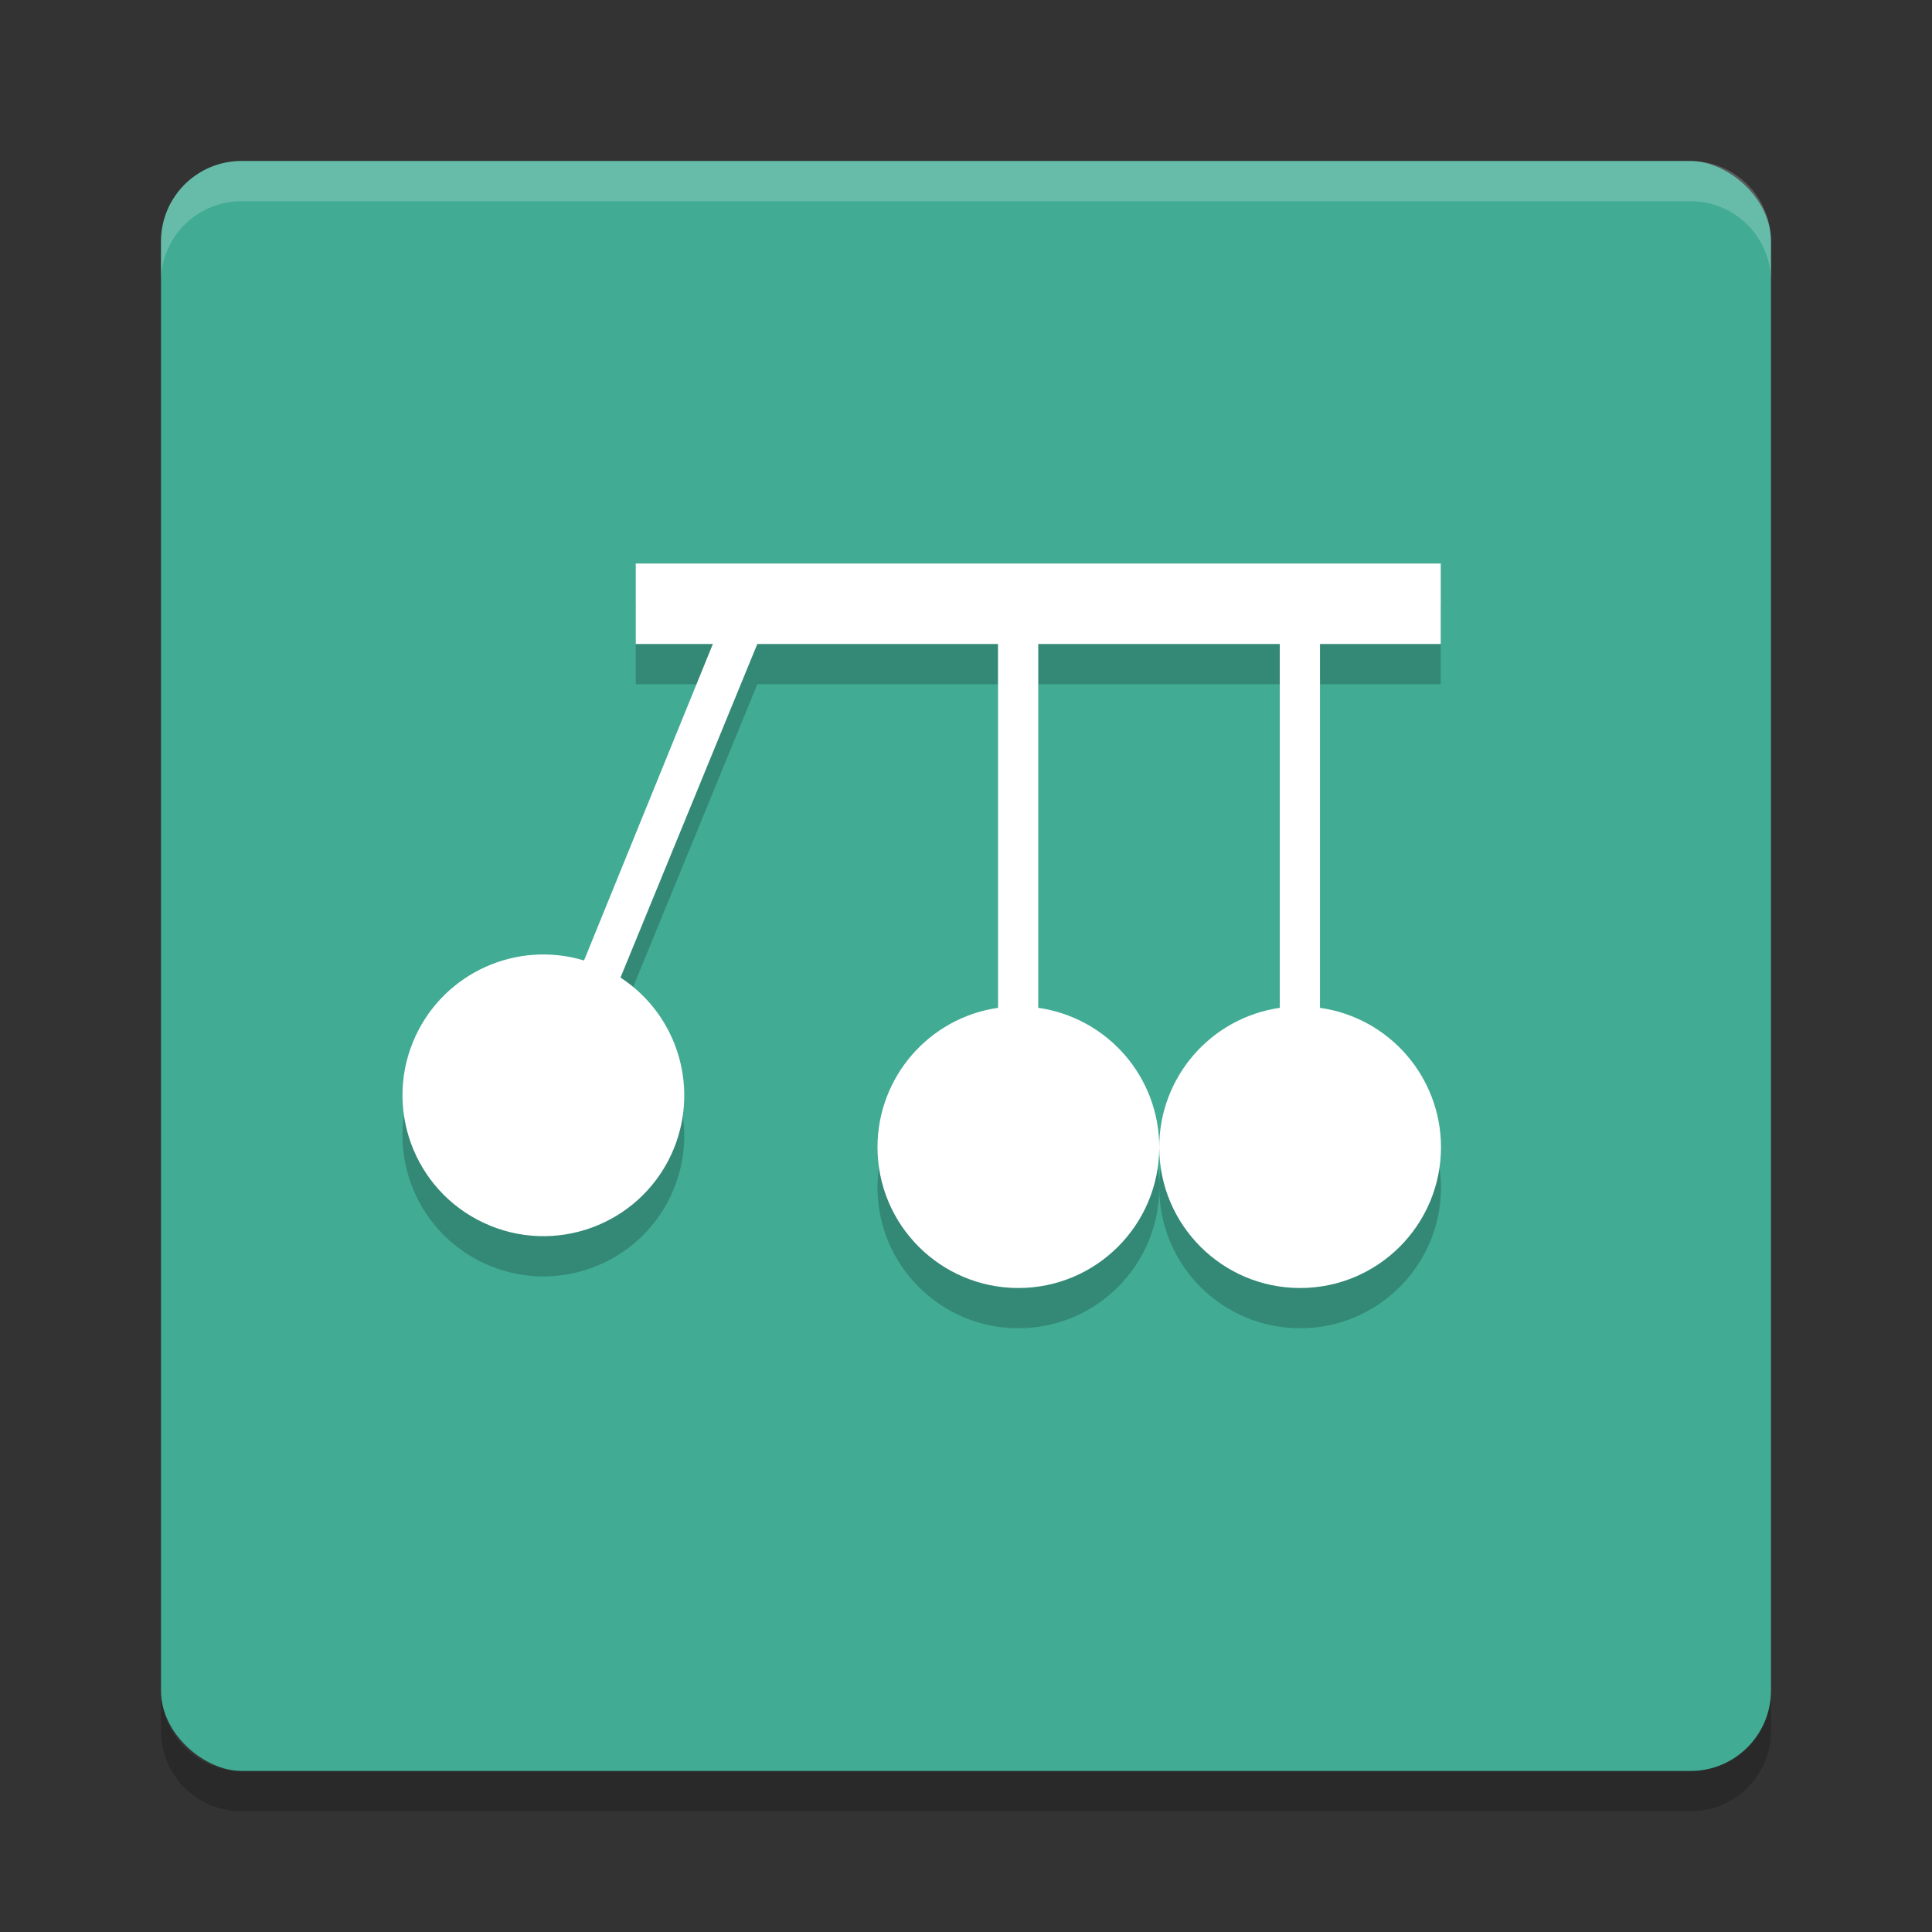 <svg xmlns="http://www.w3.org/2000/svg" width="24" height="24" version="1">
 <rect width="100%" height="100%" fill="#333333" stroke="none"/>
 <g transform="translate(1,1)">
  <rect fill="#41ab93" width="20" height="20" x="-21" y="-21" rx="1" ry="1" transform="matrix(0,-1,-1,0,0,0)"/>
  <path fill="#fff" opacity=".2" d="m2 1c-0.554 0-1 0.446-1 1v0.5c0-0.554 0.446-1 1-1h18c0.554 0 1 0.446 1 1v-0.5c0-0.554-0.446-1-1-1h-18z"/>
  <path opacity=".2" d="m2 21.5c-0.554 0-1-0.446-1-1v-0.5c0 0.554 0.446 1 1 1h18c0.554 0 1-0.446 1-1v0.5c0 0.554-0.446 1-1 1h-18z"/>
  <g opacity=".2" transform="matrix(.5 0 0 .5 -1.1 -.5)">
   <path d="m16.994 14v2h1.916l-3.201 7.863c-1.665-0.502-3.446 0.294-4.182 1.869-0.817 1.752-0.058 3.834 1.694 4.651 1.752 0.818 3.835 0.06 4.652-1.692 0.733-1.577 0.197-3.452-1.258-4.404l3.399-8.287h5.98v9.039c-1.718 0.251-2.993 1.724-2.994 3.461 0 1.933 1.567 3.5 3.5 3.5s3.5-1.567 3.5-3.5c-0.002-1.741-1.283-3.215-3.006-3.461v-9.039h6v9.039c-1.718 0.251-2.993 1.724-2.994 3.461 0 1.933 1.567 3.5 3.5 3.5s3.5-1.567 3.5-3.5c-0.002-1.741-1.283-3.215-3.006-3.461v-9.039h3v-2z" transform="translate(-.999)"/>
  </g>
  <g transform="matrix(.5 0 0 .5 -1.1 -1)">
   <path fill="#fff" d="m16.994 14v2h1.916l-3.201 7.863c-1.665-0.502-3.446 0.294-4.182 1.869-0.817 1.752-0.058 3.834 1.694 4.651 1.752 0.818 3.835 0.06 4.652-1.692 0.733-1.577 0.197-3.452-1.258-4.404l3.399-8.287h5.98v9.039c-1.718 0.251-2.993 1.724-2.994 3.461 0 1.933 1.567 3.5 3.5 3.5s3.5-1.567 3.5-3.5c-0.002-1.741-1.283-3.215-3.006-3.461v-9.039h6v9.039c-1.718 0.251-2.993 1.724-2.994 3.461 0 1.933 1.567 3.5 3.5 3.5s3.5-1.567 3.5-3.5c-0.002-1.741-1.283-3.215-3.006-3.461v-9.039h3v-2z" transform="translate(-.999)"/>
  </g>
 </g>
</svg>
